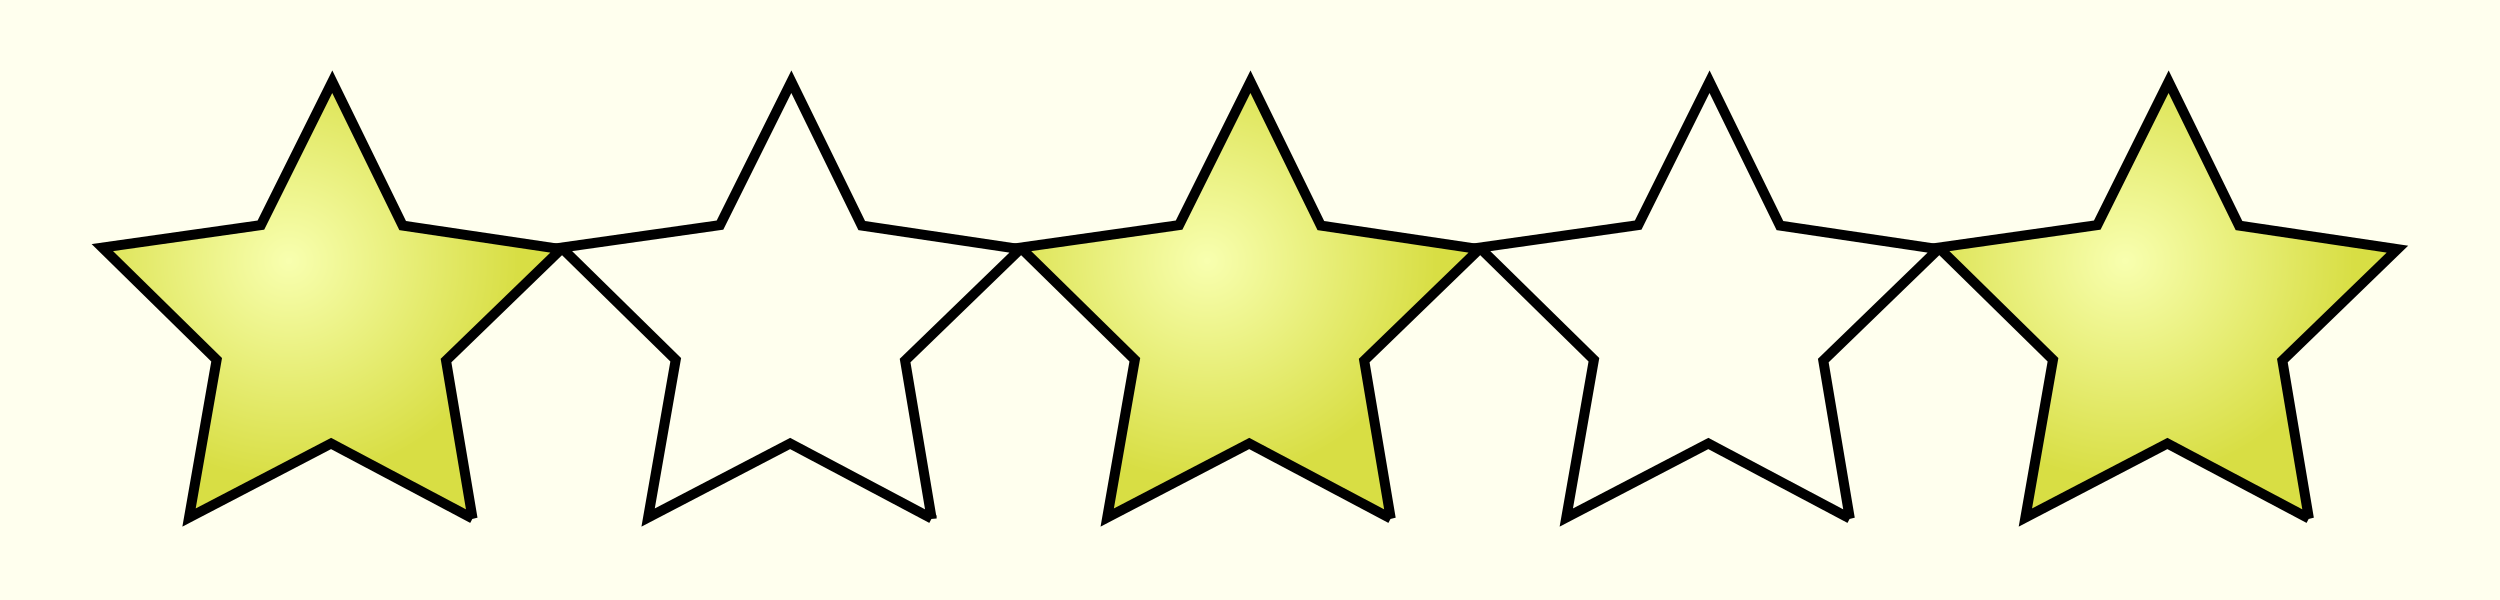 <?xml version="1.0" encoding="UTF-8" standalone="no"?>
<!-- Created with Inkscape (http://www.inkscape.org/) -->

<svg
   xmlns:dc="http://purl.org/dc/elements/1.1/"
   xmlns:cc="http://creativecommons.org/ns#"
   xmlns:rdf="http://www.w3.org/1999/02/22-rdf-syntax-ns#"
   xmlns:svg="http://www.w3.org/2000/svg"
   xmlns="http://www.w3.org/2000/svg"
   xmlns:xlink="http://www.w3.org/1999/xlink"
   xmlns:sodipodi="http://sodipodi.sourceforge.net/DTD/sodipodi-0.dtd"
   xmlns:inkscape="http://www.inkscape.org/namespaces/inkscape"
   width="125"
   height="30"
   id="svg2"
   version="1.1"
   inkscape:version="0.47 r22583"
   sodipodi:docname="5stars.svg"
   inkscape:export-filename="/home/tomas/sites/harmonydesigns/images/icons/5stars.png"
   inkscape:export-xdpi="90"
   inkscape:export-ydpi="90">
  <defs
     id="defs4">
    <linearGradient
       id="linearGradient3669"
       inkscape:collect="always">
      <stop
         id="stop3671"
         offset="0"
         style="stop-color:#f8ffaf;stop-opacity:1" />
      <stop
         id="stop3673"
         offset="1"
         style="stop-color:#d8de44;stop-opacity:1" />
    </linearGradient>
    <inkscape:perspective
       sodipodi:type="inkscape:persp3d"
       inkscape:vp_x="0 : 526.18109 : 1"
       inkscape:vp_y="0 : 1000 : 0"
       inkscape:vp_z="744.09448 : 526.18109 : 1"
       inkscape:persp3d-origin="372.04724 : 350.78739 : 1"
       id="perspective10" />
    <radialGradient
       inkscape:collect="always"
       xlink:href="#linearGradient3669"
       id="radialGradient3706"
       gradientUnits="userSpaceOnUse"
       gradientTransform="matrix(1,0,0,0.957,0,-0.959)"
       cx="18.74"
       cy="-31.169"
       fx="18.74"
       fy="-31.169"
       r="50.062" />
    <radialGradient
       inkscape:collect="always"
       xlink:href="#linearGradient3669"
       id="radialGradient3721"
       gradientUnits="userSpaceOnUse"
       gradientTransform="matrix(1,0,0,0.957,0,-0.959)"
       cx="18.74"
       cy="-31.169"
       fx="18.74"
       fy="-31.169"
       r="50.062" />
    <radialGradient
       inkscape:collect="always"
       xlink:href="#linearGradient3669"
       id="radialGradient3728"
       gradientUnits="userSpaceOnUse"
       gradientTransform="matrix(1,0,0,0.957,0,-0.959)"
       cx="18.74"
       cy="-31.169"
       fx="18.74"
       fy="-31.169"
       r="50.062" />
  </defs>
  <sodipodi:namedview
     id="base"
     pagecolor="#ffffff"
     bordercolor="#666666"
     borderopacity="1.0"
     inkscape:pageopacity="0.0"
     inkscape:pageshadow="2"
     inkscape:zoom="4"
     inkscape:cx="43.664563"
     inkscape:cy="9.4632143"
     inkscape:document-units="px"
     inkscape:current-layer="layer1"
     showgrid="false"
     inkscape:window-width="1440"
     inkscape:window-height="827"
     inkscape:window-x="0"
     inkscape:window-y="25"
     inkscape:window-maximized="1"
     inkscape:snap-page="true" />
  <g
     inkscape:label="Layer 1"
     inkscape:groupmode="layer"
     id="layer1"
     transform="translate(-0.462,-1020.555)">
    <rect
       style="fill:#ffffee;fill-opacity:1;stroke:none"
       id="rect3696"
       width="125"
       height="30"
       x="0.462"
       y="1020.555" />
    <path
       sodipodi:type="star"
       style="fill:url(#radialGradient3728);fill-opacity:1;stroke:#000000;stroke-width:2.181;stroke-miterlimit:4;stroke-opacity:1;stroke-dasharray:none"
       id="path3618"
       sodipodi:sides="5"
       sodipodi:cx="28.29582"
       sodipodi:cy="-17.443729"
       sodipodi:r1="52.647652"
       sodipodi:r2="26.323828"
       sodipodi:arg1="0.9240379"
       sodipodi:arg2="1.5523564"
       inkscape:flatsided="false"
       inkscape:rounded="0"
       inkscape:randomized="0"
       d="M 60.021,24.571 28.781,8.876 -1.859,25.712 3.415,-8.849 -22.067,-32.787 l 34.5,-5.664 14.892,-31.631 16.048,31.061 34.685,4.389 -24.581,24.861 6.544,34.344 z"
       transform="matrix(0.229,0.005,-0.005,0.229,10.468,1040.553)"
       inkscape:tile-cx="12.13303"
       inkscape:tile-cy="12.06663"
       inkscape:tile-w="22.954341"
       inkscape:tile-h="21.96169"
       inkscape:tile-x0="0.65585991"
       inkscape:tile-y0="1.0857849" />
    <use
       x="0"
       y="0"
       inkscape:tiled-clone-of="#path3618"
       xlink:href="#path3618"
       id="use3640"
       width="100"
       height="25"
       transform="translate(22.954,0)"
       style="stroke-width:0.5;stroke-miterlimit:4;stroke-dasharray:none" />
    <use
       x="0"
       y="0"
       inkscape:tiled-clone-of="#path3618"
       xlink:href="#path3618"
       id="use3642"
       width="100"
       height="25"
       transform="translate(45.909,0)"
       style="stroke-width:0.5;stroke-miterlimit:4;stroke-dasharray:none" />
    <use
       x="0"
       y="0"
       inkscape:tiled-clone-of="#path3618"
       xlink:href="#path3618"
       transform="translate(68.863,0)"
       id="use3644"
       width="100"
       height="25"
       style="stroke-width:0.5;stroke-miterlimit:4;stroke-dasharray:none" />
    <use
       x="0"
       y="0"
       inkscape:tiled-clone-of="#path3618"
       xlink:href="#path3618"
       id="use3646"
       width="100"
       height="25"
       transform="translate(91.817,0)"
       style="stroke-width:0.5;stroke-miterlimit:4;stroke-dasharray:none" />
  </g>
</svg>
